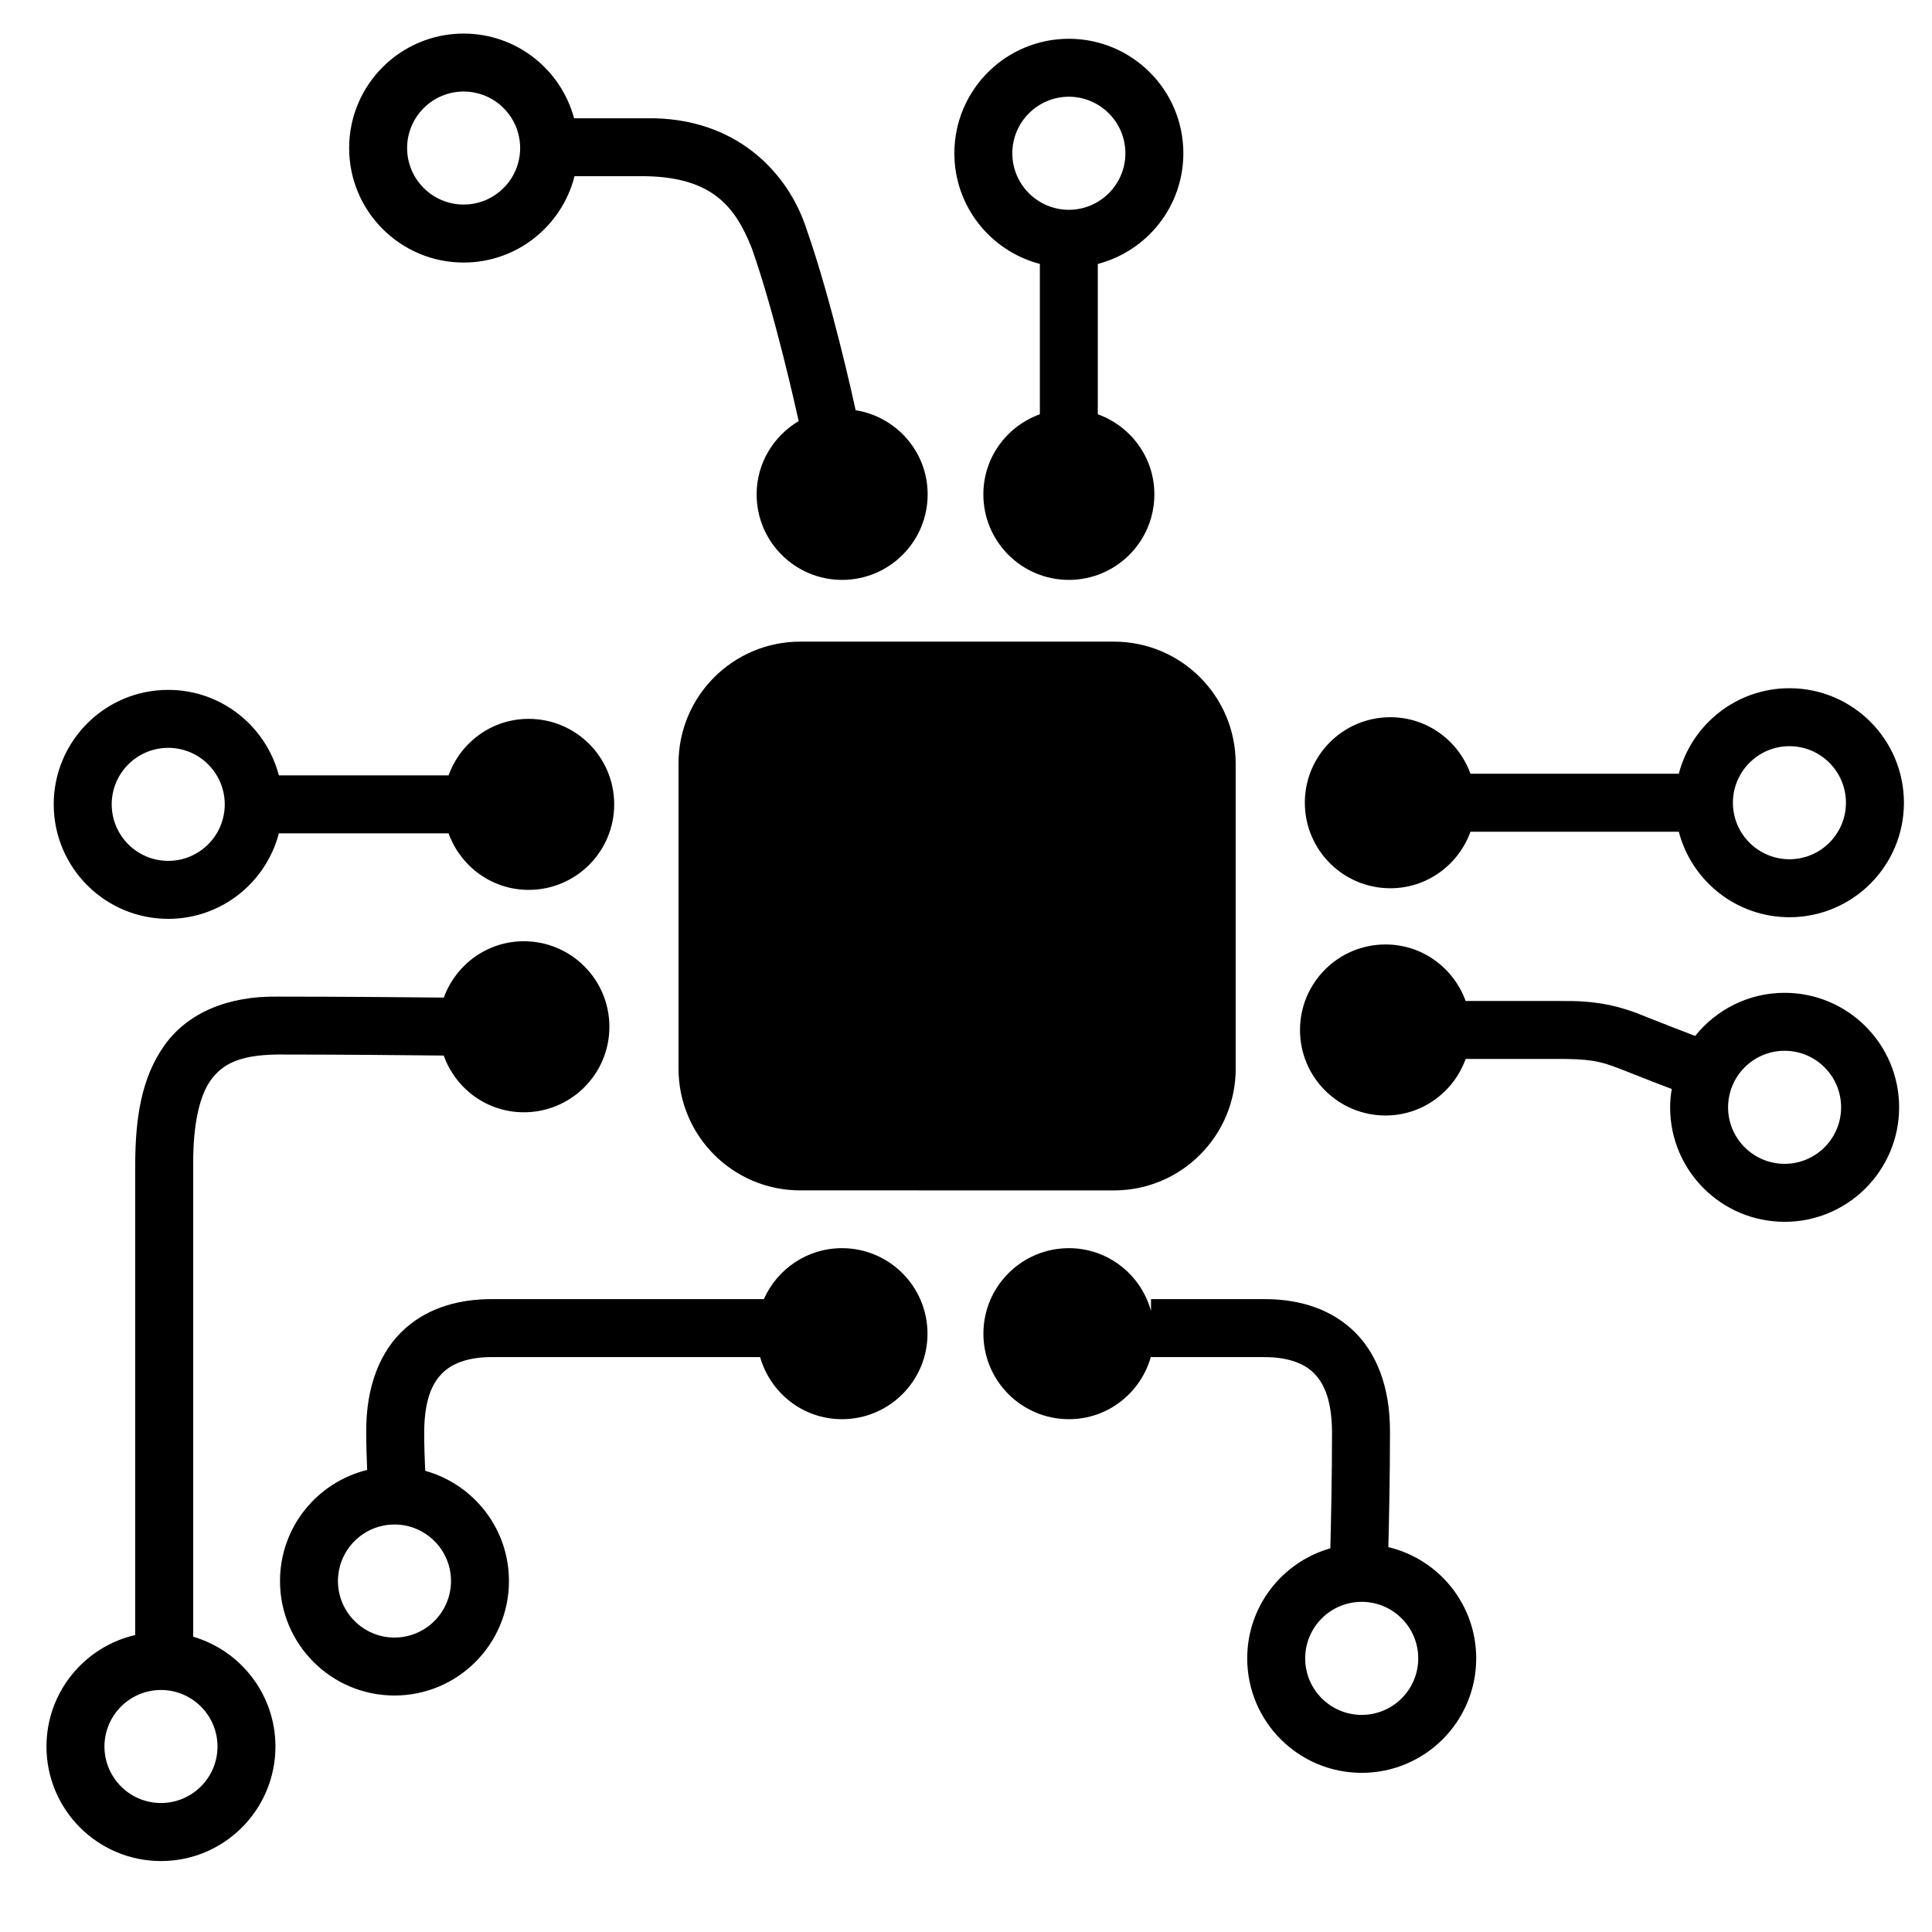 <svg xmlns="http://www.w3.org/2000/svg" xmlns:xlink="http://www.w3.org/1999/xlink" version="1.1" id="Layer_1" x="0px" y="0px" width="100px" height="100px" viewBox="0 0 100 100" enable-background="new 0 0 100 100" xml:space="preserve">
<path d="M23.999,13.589c2.77,0,5.087-1.901,5.738-4.468h3.725c3.404,0.074,4.602,1.57,5.458,3.747  c1.171,3.324,2.236,8.105,2.42,8.928c-1.298,0.771-2.177,2.173-2.177,3.793c0,2.444,1.981,4.426,4.426,4.426  c2.444,0,4.426-1.981,4.426-4.426c0-2.205-1.617-4.019-3.726-4.356c-0.143-0.646-1.245-5.67-2.538-9.359  c-0.953-2.973-3.696-5.828-8.289-5.752h-3.747c-0.68-2.524-2.977-4.384-5.716-4.384c-3.273,0-5.927,2.652-5.927,5.927  C18.072,10.937,20.725,13.589,23.999,13.589z M23.999,4.738c1.616,0.002,2.922,1.31,2.924,2.926  c-0.002,1.614-1.309,2.922-2.924,2.924c-1.616-0.002-2.925-1.311-2.927-2.924C21.074,6.048,22.382,4.74,23.999,4.738z M8.708,47.56  c2.754-0.002,5.061-1.881,5.726-4.426h8.784c0.616,1.702,2.232,2.926,4.147,2.926c2.444,0,4.426-1.981,4.426-4.426  s-1.981-4.426-4.426-4.426c-1.915,0-3.531,1.223-4.147,2.925h-8.784c-0.666-2.545-2.974-4.425-5.727-4.425  c-3.274,0-5.925,2.651-5.927,5.925C2.784,44.907,5.435,47.558,8.708,47.56z M8.708,38.708c1.616,0.002,2.922,1.309,2.925,2.925  c-0.002,1.615-1.309,2.924-2.925,2.926c-1.615-0.002-2.924-1.311-2.926-2.926C5.784,40.017,7.093,38.71,8.708,38.708z M10.94,55.866  c0.584-0.768,1.408-1.255,3.393-1.284c3.269,0,6.976,0.035,8.633,0.053c0.613,1.708,2.23,2.937,4.15,2.937  c2.444,0,4.426-1.981,4.426-4.426s-1.981-4.427-4.426-4.427c-1.912,0-3.525,1.219-4.144,2.916c-1.674-0.017-5.37-0.05-8.64-0.05  c-2.517-0.031-4.608,0.823-5.816,2.517c-1.197,1.672-1.507,3.766-1.518,6.142v24.386c-2.63,0.606-4.591,2.957-4.593,5.771  c0.002,3.272,2.652,5.925,5.927,5.927c3.273-0.002,5.923-2.652,5.925-5.927c-0.001-2.692-1.798-4.963-4.257-5.685V60.243  C9.99,58.14,10.346,56.655,10.94,55.866z M11.258,90.399c-0.002,1.614-1.311,2.923-2.925,2.925  c-1.617-0.002-2.923-1.309-2.927-2.925c0.004-1.615,1.311-2.924,2.927-2.926C9.948,87.476,11.256,88.784,11.258,90.399z   M71.965,45.976c1.915,0,3.53-1.224,4.147-2.926h10.782c0.665,2.545,2.973,4.424,5.728,4.426c3.271-0.002,5.925-2.653,5.925-5.927  c-0.003-3.273-2.651-5.925-5.925-5.927c-2.755,0.001-5.062,1.882-5.728,4.426H76.111c-0.616-1.702-2.231-2.925-4.146-2.925  c-2.444,0-4.427,1.981-4.427,4.426C67.538,43.993,69.521,45.976,71.965,45.976z M92.622,38.623c1.614,0.002,2.922,1.311,2.924,2.926  c-0.002,1.615-1.31,2.924-2.924,2.926c-1.617-0.002-2.925-1.309-2.927-2.926C89.697,39.934,91.005,38.625,92.622,38.623z   M92.372,51.388c-1.876,0.001-3.544,0.874-4.63,2.232c-0.723-0.276-1.709-0.656-2.604-1.015c-1.033-0.428-2.243-0.812-4.138-0.793  c-1.281-0.002-4.526-0.002-5.139-0.002c-0.617-1.702-2.232-2.925-4.146-2.925c-2.444,0-4.427,1.982-4.427,4.427  s1.982,4.426,4.427,4.426c1.916,0,3.531-1.224,4.147-2.927H81c1.603,0.019,2.041,0.202,3.026,0.58  c0.854,0.341,1.786,0.701,2.502,0.976c-0.05,0.31-0.083,0.625-0.083,0.949c0,3.271,2.65,5.925,5.927,5.925  c3.271,0,5.924-2.653,5.927-5.925C98.296,54.043,95.646,51.39,92.372,51.388z M92.372,60.24c-1.617-0.002-2.925-1.309-2.927-2.924  c0.002-1.617,1.31-2.926,2.927-2.928c1.614,0.002,2.922,1.311,2.924,2.928C95.294,58.932,93.986,60.238,92.372,60.24z   M41.421,33.211c-3.48,0.002-6.299,2.821-6.301,6.301v15.803c0.002,3.479,2.821,6.299,6.301,6.299l16.237,0.002  c3.48-0.002,6.3-2.821,6.302-6.301h-0.002V39.512c0-3.48-2.819-6.299-6.3-6.301H41.421z M53.823,13.661v7.781  c-1.702,0.616-2.925,2.231-2.925,4.147c0,2.444,1.981,4.426,4.425,4.426c2.445,0,4.427-1.981,4.427-4.426  c0-1.917-1.225-3.532-2.928-4.147v-7.78c2.547-0.666,4.428-2.973,4.428-5.728c0-3.273-2.652-5.925-5.927-5.927  c-3.273,0.002-5.925,2.654-5.925,5.927C49.398,10.688,51.278,12.995,53.823,13.661z M55.323,5.006  c1.615,0.004,2.925,1.312,2.927,2.927c-0.002,1.616-1.309,2.923-2.927,2.927c-1.614-0.004-2.924-1.311-2.926-2.927  C52.399,6.32,53.709,5.01,55.323,5.006z M43.581,64.605c-1.807,0-3.355,1.086-4.043,2.637H25.456c-1.537,0-3.187,0.361-4.488,1.524  c-1.308,1.164-2.025,3.019-2.013,5.351c0.001,0.659,0.023,1.362,0.049,1.967c-2.589,0.635-4.511,2.964-4.511,5.749  c0,3.273,2.652,5.925,5.925,5.927c3.273-0.002,5.925-2.653,5.925-5.927c0-2.722-1.835-5.008-4.335-5.704  c-0.028-0.612-0.053-1.352-0.052-2.012c0.012-1.794,0.48-2.627,1.017-3.118c0.542-0.493,1.393-0.757,2.483-0.757h13.887  c0.529,1.852,2.215,3.215,4.238,3.215c2.443,0,4.426-1.98,4.426-4.426C48.006,66.587,46.024,64.605,43.581,64.605z M23.345,81.833  c-0.004,1.615-1.31,2.924-2.927,2.927c-1.615-0.003-2.922-1.312-2.926-2.927c0.004-1.617,1.312-2.923,2.926-2.925  C22.035,78.91,23.34,80.216,23.345,81.833z M71.861,80.079c0.036-1.429,0.084-3.708,0.084-5.96c0.013-2.335-0.705-4.188-2.014-5.352  c-1.301-1.164-2.951-1.525-4.486-1.525h-5.869v0.614c-0.518-1.87-2.214-3.251-4.249-3.251c-2.443,0-4.426,1.981-4.426,4.426  c0,2.445,1.982,4.426,4.426,4.426c2.035,0,3.731-1.38,4.249-3.251v0.037c0-0.002,0.685-0.002,1.762,0  c1.077-0.002,2.545-0.002,4.107,0c1.089,0,1.939,0.262,2.482,0.755c0.536,0.493,1.005,1.325,1.018,3.121  c0,2.29-0.05,4.623-0.087,6.022c-2.481,0.707-4.302,2.986-4.302,5.695c0,3.273,2.653,5.926,5.926,5.926  c3.273,0,5.926-2.652,5.926-5.926C76.408,83.04,74.469,80.701,71.861,80.079z M70.482,88.763c-1.616-0.002-2.924-1.31-2.926-2.926  c0.002-1.616,1.31-2.924,2.926-2.926c1.616,0.002,2.924,1.31,2.926,2.926C73.406,87.453,72.099,88.761,70.482,88.763z"/>
<g>
	<g>
		<circle fill="none" stroke="#000000" stroke-width="3" cx="145.998" cy="-97.67" r="4.426"/>
		<path fill="none" stroke="#000000" stroke-width="3" d="M149.594-97.712c0,0,4.506,0,5.867,0c4,0,5.97,2.174,6.875,4.75    c1.332,3.792,2.5,9.247,2.5,9.247"/>
		<circle cx="165.588" cy="-79.745" r="4.426"/>
	</g>
	<g>
		<circle fill="none" stroke="#000000" stroke-width="3" cx="130.709" cy="-63.7" r="4.426"/>
		<line fill="none" stroke="#000000" stroke-width="3" x1="134.747" y1="-63.701" x2="146.116" y2="-63.701"/>
		<circle cx="149.366" cy="-63.7" r="4.426"/>
	</g>
	<g>
		<circle fill="none" stroke="#000000" stroke-width="3" cx="130.333" cy="-14.933" r="4.426"/>
		<path fill="none" stroke="#000000" stroke-width="3" d="M145.866-52.188c0,0-5.158-0.062-9.533-0.062    c-4.5,0-5.833,2.683-5.833,7.159v25.005"/>
		<circle cx="149.116" cy="-52.188" r="4.426"/>
	</g>
	<g>
		<circle cx="193.964" cy="-63.784" r="4.426"/>
		<line fill="none" stroke="#000000" stroke-width="3" x1="198.003" y1="-63.785" x2="211.372" y2="-63.785"/>
		<circle fill="none" stroke="#000000" stroke-width="3" cx="214.622" cy="-63.784" r="4.426"/>
	</g>
	<g>
		<circle cx="193.714" cy="-52.021" r="4.426"/>
		<path fill="none" stroke="#000000" stroke-width="3" d="M197.753-52.021c0,0,3.83,0,5.247,0c1.75,0,2.573,0.284,3.583,0.688    c1.667,0.666,3.667,1.418,3.667,1.418"/>
		<circle fill="none" stroke="#000000" stroke-width="3" cx="214.372" cy="-48.017" r="4.426"/>
	</g>
	<path stroke="#000000" stroke-width="4" d="M183.96-50.017c0,2.374-1.926,4.3-4.3,4.3h-16.238c-2.375,0-4.301-1.926-4.301-4.3   v-15.804c0-2.374,1.926-4.3,4.301-4.3h16.238c2.374,0,4.3,1.926,4.3,4.3V-50.017z"/>
	<g>
		<circle fill="none" stroke="#000000" stroke-width="3" cx="177.324" cy="-97.399" r="4.426"/>
		<line fill="none" stroke="#000000" stroke-width="3" x1="177.324" y1="-93.361" x2="177.324" y2="-82.995"/>
		<circle cx="177.323" cy="-79.745" r="4.426"/>
	</g>
	<g>
		<circle cx="165.58" cy="-36.302" r="4.426"/>
		<path fill="none" stroke="#000000" stroke-width="3" d="M162.334-36.59c0,0-11.752,0-14.879,0c-2.625,0-5,1.25-5,5.375    c0,1.507,0.125,3.371,0.125,3.371"/>
		<circle fill="none" stroke="#000000" stroke-width="3" cx="142.418" cy="-23.5" r="4.426"/>
	</g>
	<g>
		<circle cx="177.328" cy="-36.302" r="4.426"/>
		<path fill="none" stroke="#000000" stroke-width="3" d="M181.575-36.59c0,0,2.745,0,5.871,0c2.625,0,5,1.25,5,5.375    c0,3.634-0.125,7.375-0.125,7.375"/>
		<circle fill="none" stroke="#000000" stroke-width="3" cx="192.483" cy="-19.496" r="4.426"/>
	</g>
</g>
</svg>